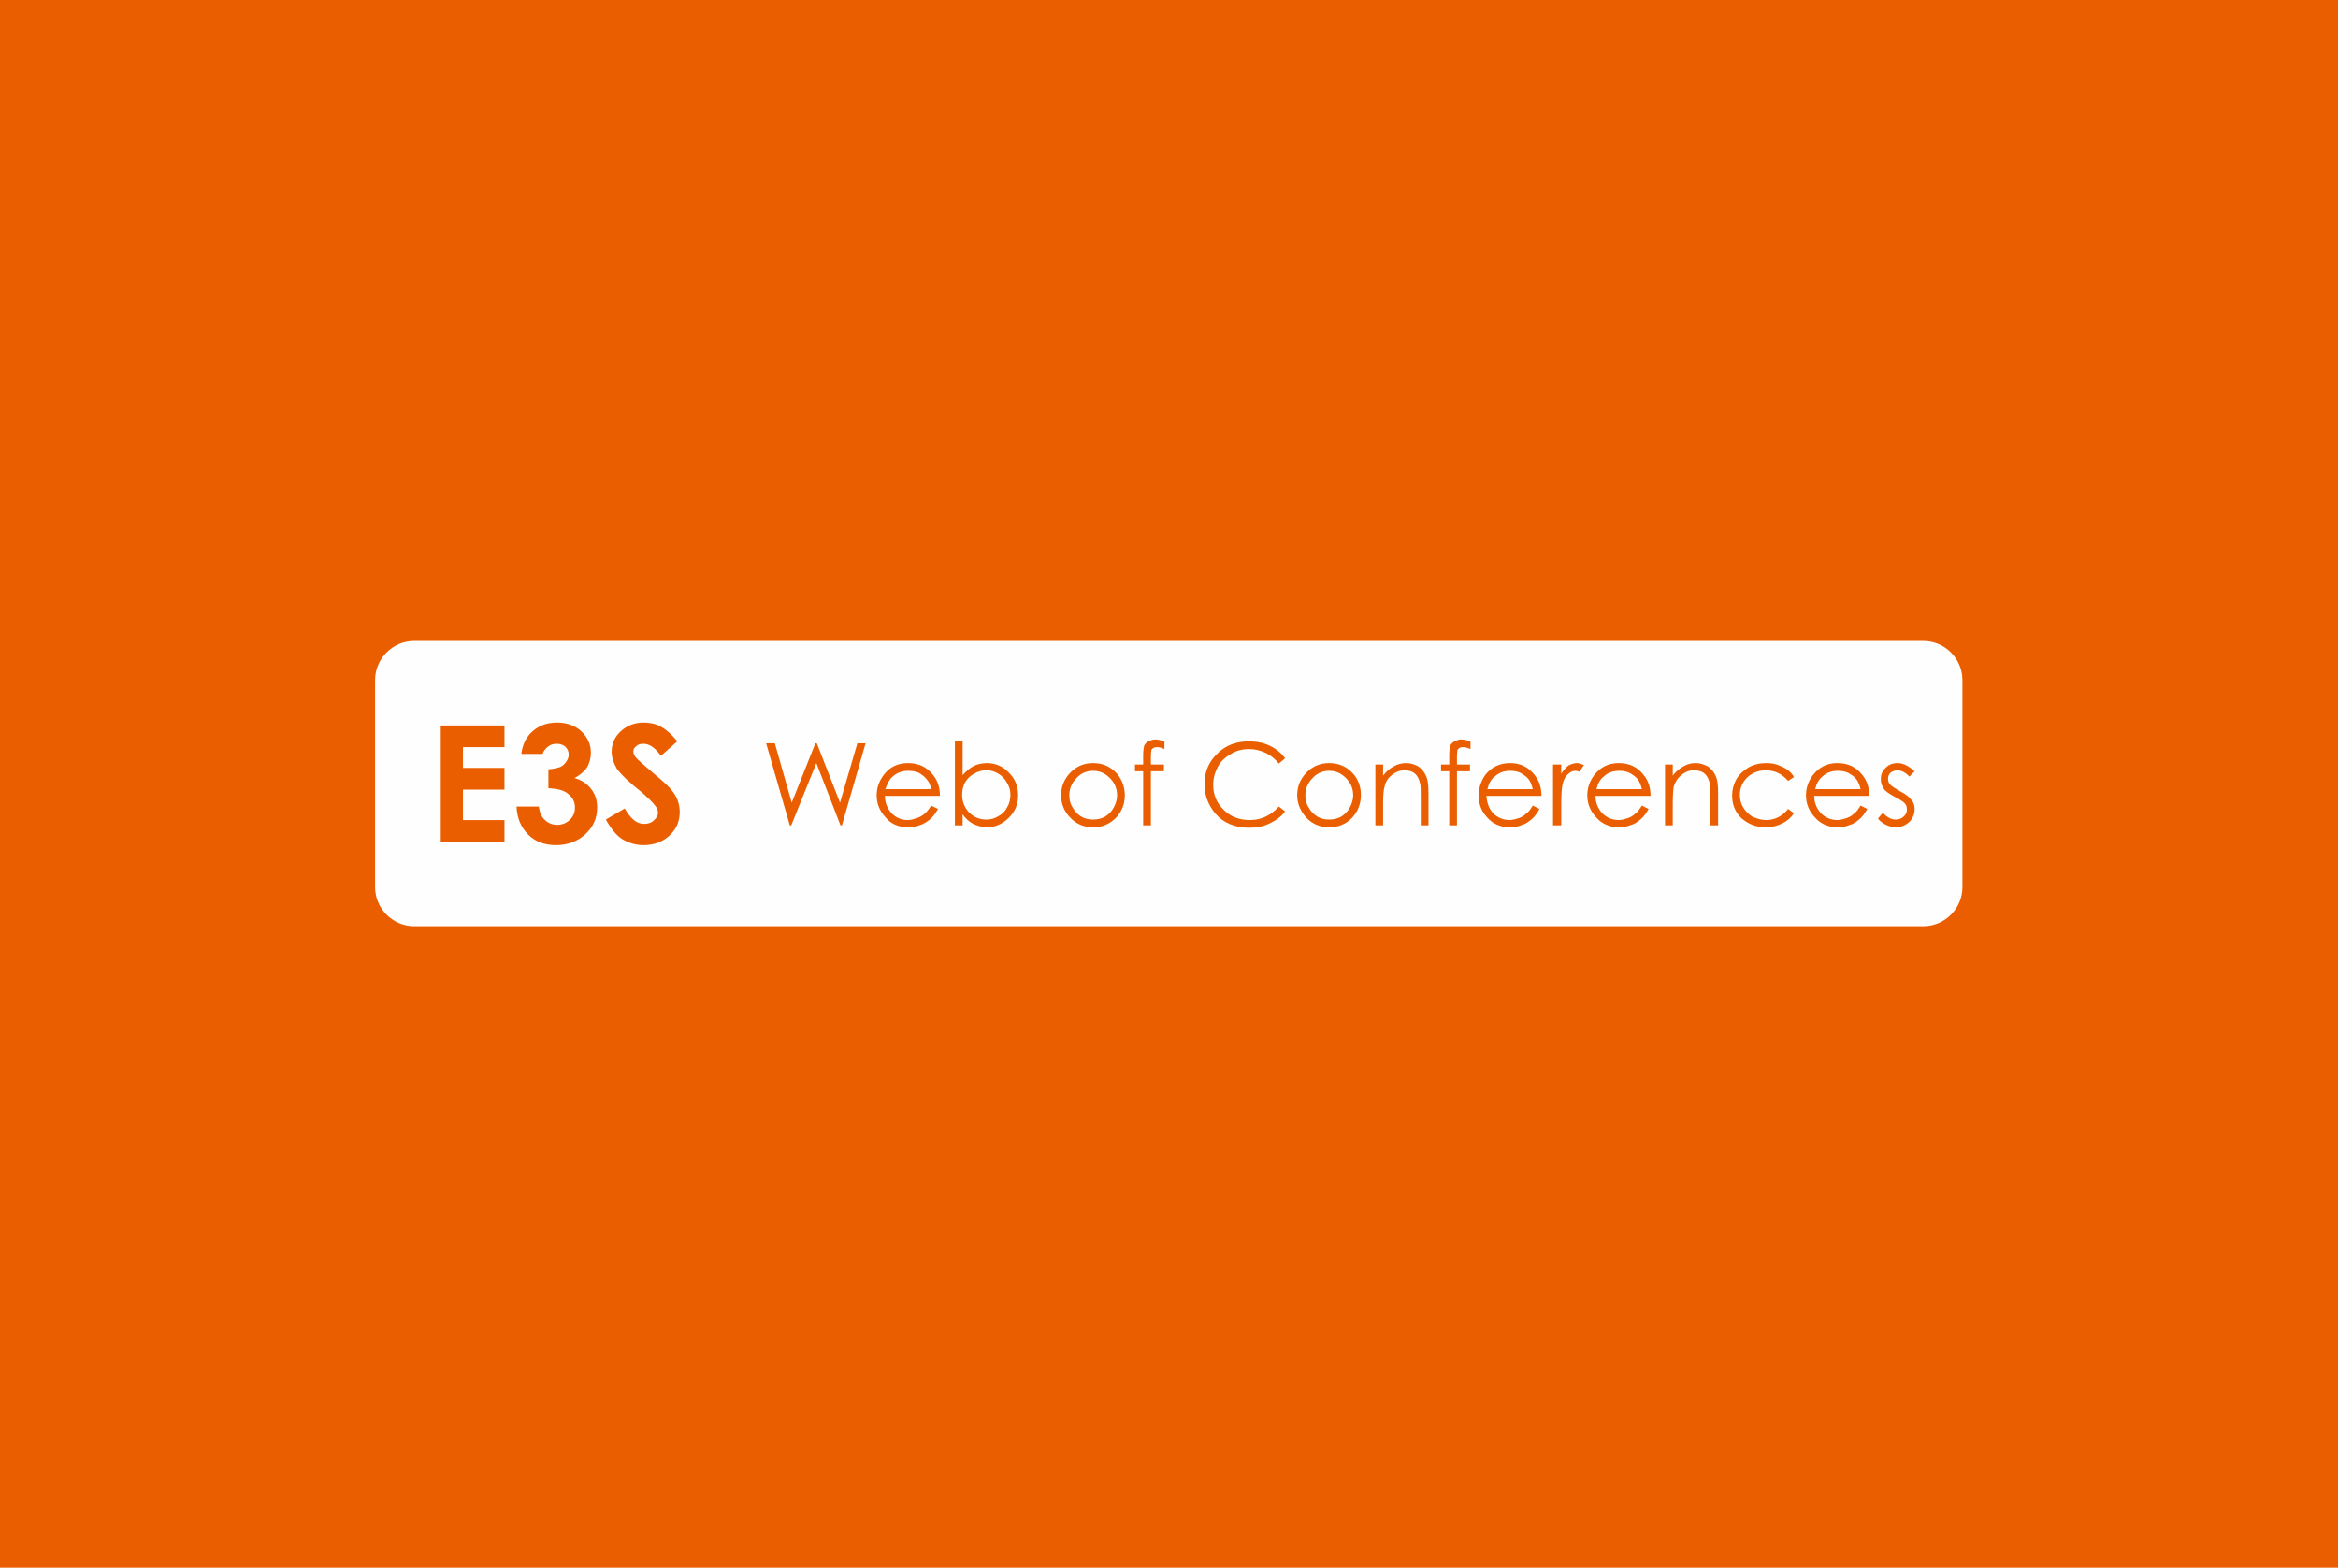 <?xml version="1.0" encoding="UTF-8" standalone="no"?>
<!-- Creator: CorelDRAW X7 -->

<svg
   xmlns:dc="http://purl.org/dc/elements/1.1/"
   xmlns:cc="http://creativecommons.org/ns#"
   xmlns:rdf="http://www.w3.org/1999/02/22-rdf-syntax-ns#"
   xmlns:svg="http://www.w3.org/2000/svg"
   xmlns="http://www.w3.org/2000/svg"
   xmlns:sodipodi="http://sodipodi.sourceforge.net/DTD/sodipodi-0.dtd"
   xmlns:inkscape="http://www.inkscape.org/namespaces/inkscape"
   xml:space="preserve"
   width="464.921"
   height="311.803"
   version="1.1"
   style="clip-rule:evenodd;fill-rule:evenodd;image-rendering:optimizeQuality;shape-rendering:geometricPrecision;text-rendering:geometricPrecision"
   viewBox="0 0 4842.89 3247.999"
   id="svg19"
   sodipodi:docname="e3s.svg"
   inkscape:version="0.92.4 (5da689c313, 2019-01-14)"><sodipodi:namedview
   pagecolor="#ffffff"
   bordercolor="#666666"
   borderopacity="1"
   objecttolerance="10"
   gridtolerance="10"
   guidetolerance="10"
   inkscape:pageopacity="0"
   inkscape:pageshadow="2"
   inkscape:window-width="1600"
   inkscape:window-height="847"
   id="namedview21"
   showgrid="false"
   units="px"
   inkscape:zoom="0.12927914"
   inkscape:cx="-331.67638"
   inkscape:cy="912.75357"
   inkscape:window-x="-8"
   inkscape:window-y="-8"
   inkscape:window-maximized="1"
   inkscape:current-layer="svg19" />
 <defs
   id="defs4">
  <style
   type="text/css"
   id="style2">
   <![CDATA[
    .fil1 {fill:#FEFEFE}
    .fil0 {fill:#EB5E00}
    .fil2 {fill:#EB5E00;fill-rule:nonzero}
   ]]>
  </style>
 </defs>
 <g
   id="Layer_x0020_1"
   transform="translate(-1486.055,-9682)">
  <g
   id="_1848508970096">
   <rect
   class="fil0"
   x="1486"
   y="9682"
   width="4843"
   height="3248"
   id="rect7"
   style="fill:#eb5e00" />
   <g
   id="g15">
    <path
   class="fil1"
   d="m 2344,11010 h 3126 c 45,0 81,37 81,81 v 429 c 0,44 -36,81 -81,81 H 2344 c -45,0 -81,-37 -81,-81 v -429 c 0,-44 36,-81 81,-81 z"
   id="path9"
   inkscape:connector-curvature="0"
   style="fill:#fefefe" />
    <path
   class="fil2"
   d="m 2399,11185 h 132 v 45 h -86 v 43 h 86 v 45 h -86 v 63 h 86 v 46 h -132 z m 211,59 h -44 c 2,-18 9,-32 19,-43 15,-15 33,-22 55,-22 20,0 37,6 50,18 14,13 20,28 20,45 0,11 -3,21 -8,30 -6,9 -15,16 -26,22 15,4 26,12 34,22 9,11 13,24 13,39 0,22 -8,40 -24,55 -16,15 -37,23 -61,23 -24,0 -43,-7 -58,-22 -14,-14 -23,-33 -24,-58 h 46 c 2,13 6,22 13,28 6,6 15,10 25,10 11,0 20,-4 27,-11 7,-7 10,-15 10,-25 0,-11 -4,-20 -14,-28 -9,-8 -23,-11 -41,-12 v -39 c 11,-1 19,-3 25,-5 5,-3 9,-6 12,-11 3,-4 5,-9 5,-14 0,-7 -2,-12 -7,-17 -5,-4 -11,-6 -18,-6 -7,0 -13,2 -18,6 -5,4 -9,9 -11,15 z m 279,-26 -34,30 c -12,-17 -24,-25 -36,-25 -6,0 -11,1 -15,5 -4,3 -6,6 -6,10 0,5 1,8 4,12 4,5 15,15 34,31 18,15 28,24 32,28 9,9 16,18 20,27 4,9 6,18 6,28 0,20 -7,36 -21,49 -14,13 -32,20 -54,20 -17,0 -32,-5 -45,-13 -12,-8 -23,-22 -33,-40 l 39,-23 c 12,21 25,32 40,32 8,0 15,-2 20,-7 6,-5 9,-10 9,-16 0,-5 -2,-11 -7,-16 -4,-6 -13,-14 -26,-26 -27,-21 -44,-38 -52,-49 -7,-12 -11,-24 -11,-35 0,-17 6,-31 19,-43 13,-12 29,-18 47,-18 12,0 24,2 35,8 11,6 23,16 35,31 z"
   id="path11"
   inkscape:connector-curvature="0"
   style="fill:#eb5e00;fill-rule:nonzero" />
    <path
   class="fil2"
   d="m 3073,11222 h 18 l 35,123 49,-123 h 3 l 48,123 36,-123 h 17 l -49,170 h -3 l -50,-129 -52,129 h -3 z m 342,129 14,7 c -5,9 -10,16 -16,21 -6,5 -13,10 -20,12 -7,3 -16,5 -25,5 -21,0 -37,-7 -48,-21 -12,-13 -18,-28 -18,-45 0,-16 5,-30 15,-43 12,-16 29,-24 50,-24 22,0 39,8 52,25 9,11 14,25 14,43 h -114 c 0,14 5,26 14,36 9,9 20,14 34,14 6,0 12,-2 18,-4 6,-2 12,-5 16,-9 4,-3 9,-9 14,-17 z m 0,-34 c -2,-9 -5,-16 -10,-21 -4,-5 -9,-9 -16,-13 -7,-3 -14,-4 -22,-4 -12,0 -23,4 -32,12 -6,5 -11,14 -15,26 z m 49,75 v -174 h 16 v 70 c 7,-8 14,-14 23,-19 8,-4 18,-6 28,-6 17,0 33,7 45,20 13,13 19,28 19,47 0,18 -6,33 -19,46 -13,13 -28,20 -46,20 -10,0 -19,-3 -28,-7 -8,-4 -16,-11 -22,-20 v 23 z m 65,-12 c 9,0 17,-2 25,-7 8,-4 14,-10 18,-18 5,-8 7,-17 7,-26 0,-9 -2,-17 -7,-25 -4,-8 -11,-15 -18,-19 -8,-5 -16,-7 -25,-7 -9,0 -17,2 -25,7 -8,4 -14,10 -19,18 -4,8 -6,16 -6,26 0,14 5,26 14,36 10,10 22,15 36,15 z m 221,-117 c 20,0 36,7 49,21 11,13 17,28 17,46 0,17 -6,33 -18,46 -13,13 -28,20 -48,20 -19,0 -35,-7 -47,-20 -13,-13 -19,-29 -19,-46 0,-18 6,-33 18,-46 13,-14 29,-21 48,-21 z m 0,16 c -13,0 -25,5 -34,15 -10,10 -15,22 -15,36 0,9 2,18 7,25 4,8 10,14 18,19 7,4 15,6 24,6 9,0 18,-2 25,-6 8,-5 14,-11 18,-19 4,-7 7,-16 7,-25 0,-14 -5,-26 -15,-36 -10,-10 -21,-15 -35,-15 z m 148,-61 v 16 c -6,-3 -11,-4 -15,-4 -3,0 -6,0 -8,2 -2,1 -3,2 -4,4 0,2 -1,6 -1,13 v 17 h 27 v 14 h -27 v 112 h -16 v -112 h -17 v -14 h 17 v -19 c 0,-9 1,-16 2,-20 2,-4 5,-7 9,-9 4,-2 9,-4 14,-4 6,0 12,2 19,4 z m 250,35 -13,11 c -8,-10 -17,-17 -27,-22 -11,-5 -22,-8 -34,-8 -14,0 -27,3 -38,10 -12,7 -21,15 -27,26 -6,11 -10,24 -10,38 0,20 7,38 22,52 14,14 32,21 54,21 24,0 44,-10 60,-28 l 13,10 c -8,11 -19,19 -32,25 -12,6 -27,9 -42,9 -30,0 -54,-10 -71,-30 -14,-17 -22,-37 -22,-61 0,-25 9,-46 27,-63 17,-17 39,-25 65,-25 16,0 31,3 43,9 13,6 24,15 32,26 z m 91,10 c 20,0 36,7 49,21 12,13 17,28 17,46 0,17 -6,33 -18,46 -12,13 -28,20 -48,20 -19,0 -35,-7 -47,-20 -12,-13 -19,-29 -19,-46 0,-18 6,-33 18,-46 13,-14 29,-21 48,-21 z m 0,16 c -13,0 -25,5 -34,15 -10,10 -15,22 -15,36 0,9 2,18 7,25 4,8 10,14 18,19 7,4 15,6 24,6 9,0 18,-2 25,-6 8,-5 14,-11 18,-19 4,-7 7,-16 7,-25 0,-14 -5,-26 -15,-36 -10,-10 -21,-15 -35,-15 z m 96,-13 h 16 v 23 c 7,-9 14,-15 22,-19 8,-5 17,-7 26,-7 9,0 18,3 25,7 7,5 13,12 16,20 4,8 5,20 5,38 v 64 h -16 v -60 c 0,-14 0,-24 -2,-29 -2,-8 -5,-14 -11,-19 -5,-4 -12,-6 -20,-6 -10,0 -19,3 -27,10 -8,6 -13,14 -15,24 -2,6 -3,18 -3,34 v 46 h -16 z m 197,-48 v 16 c -6,-3 -11,-4 -15,-4 -3,0 -6,0 -8,2 -2,1 -3,2 -4,4 0,2 -1,6 -1,13 v 17 h 27 v 14 h -27 v 112 h -16 v -112 h -17 v -14 h 17 v -19 c 0,-9 1,-16 2,-20 2,-4 5,-7 9,-9 4,-2 9,-4 14,-4 6,0 12,2 19,4 z m 129,133 14,7 c -5,9 -10,16 -16,21 -6,5 -12,10 -20,12 -7,3 -15,5 -25,5 -20,0 -36,-7 -48,-21 -12,-13 -17,-28 -17,-45 0,-16 5,-30 14,-43 13,-16 30,-24 51,-24 21,0 38,8 51,25 9,11 14,25 14,43 h -114 c 1,14 5,26 14,36 9,9 21,14 34,14 6,0 13,-2 19,-4 6,-2 11,-5 15,-9 5,-3 9,-9 14,-17 z m 0,-34 c -2,-9 -5,-16 -9,-21 -4,-5 -10,-9 -17,-13 -6,-3 -14,-4 -21,-4 -13,0 -23,4 -32,12 -7,5 -12,14 -15,26 z m 42,-51 h 17 v 19 c 5,-8 10,-13 15,-17 6,-3 12,-5 17,-5 5,0 10,2 15,4 l -9,14 c -3,-1 -6,-2 -8,-2 -6,0 -11,2 -16,7 -5,4 -9,11 -11,20 -2,7 -3,22 -3,44 v 42 h -17 z m 184,85 14,7 c -5,9 -10,16 -16,21 -6,5 -12,10 -20,12 -7,3 -15,5 -25,5 -20,0 -36,-7 -48,-21 -12,-13 -18,-28 -18,-45 0,-16 5,-30 15,-43 13,-16 29,-24 50,-24 22,0 39,8 52,25 9,11 14,25 14,43 h -114 c 0,14 5,26 14,36 9,9 21,14 34,14 6,0 13,-2 19,-4 6,-2 11,-5 15,-9 5,-3 9,-9 14,-17 z m 0,-34 c -2,-9 -5,-16 -9,-21 -4,-5 -10,-9 -17,-13 -7,-3 -14,-4 -21,-4 -13,0 -24,4 -32,12 -7,5 -12,14 -15,26 z m 48,-51 h 16 v 23 c 7,-9 14,-15 22,-19 8,-5 16,-7 26,-7 9,0 17,3 25,7 7,5 13,12 16,20 4,8 5,20 5,38 v 64 h -16 v -60 c 0,-14 -1,-24 -2,-29 -2,-8 -5,-14 -11,-19 -5,-4 -12,-6 -21,-6 -10,0 -18,3 -26,10 -8,6 -13,14 -16,24 -1,6 -2,18 -2,34 v 46 h -16 z m 267,26 -12,8 c -12,-14 -27,-22 -46,-22 -16,0 -28,5 -39,15 -10,10 -15,22 -15,36 0,9 2,18 7,26 5,8 11,14 19,19 9,4 18,7 28,7 19,0 34,-8 46,-23 l 12,9 c -6,9 -14,16 -24,21 -10,5 -22,8 -35,8 -20,0 -36,-7 -50,-19 -13,-13 -19,-28 -19,-47 0,-12 3,-23 9,-34 6,-10 15,-18 25,-24 11,-6 23,-9 37,-9 8,0 16,1 24,4 8,3 14,6 20,10 5,4 10,9 13,15 z m 138,59 14,7 c -5,9 -10,16 -16,21 -6,5 -12,10 -20,12 -7,3 -15,5 -25,5 -20,0 -36,-7 -48,-21 -12,-13 -18,-28 -18,-45 0,-16 5,-30 15,-43 13,-16 29,-24 50,-24 22,0 39,8 52,25 9,11 14,25 14,43 h -114 c 0,14 5,26 14,36 9,9 21,14 34,14 6,0 13,-2 19,-4 6,-2 11,-5 15,-9 5,-3 9,-9 14,-17 z m 0,-34 c -2,-9 -5,-16 -9,-21 -4,-5 -10,-9 -17,-13 -7,-3 -14,-4 -21,-4 -13,0 -24,4 -32,12 -7,5 -12,14 -15,26 z m 112,-37 -11,11 c -8,-9 -17,-13 -25,-13 -5,0 -10,2 -14,5 -4,4 -5,8 -5,13 0,4 1,8 4,11 3,4 10,8 20,14 12,6 20,12 24,18 5,5 7,12 7,19 0,11 -4,20 -11,27 -8,7 -17,11 -28,11 -7,0 -14,-2 -20,-5 -7,-3 -13,-8 -17,-13 l 10,-12 c 9,9 17,14 27,14 6,0 12,-2 16,-6 5,-4 7,-9 7,-15 0,-4 -1,-9 -4,-12 -3,-4 -10,-8 -21,-14 -11,-6 -19,-11 -23,-17 -4,-6 -6,-12 -6,-20 0,-9 3,-17 10,-23 6,-7 15,-10 25,-10 11,0 23,6 35,17 z"
   id="path13"
   inkscape:connector-curvature="0"
   style="fill:#eb5e00;fill-rule:nonzero" />
   </g>
  </g>
 </g>
</svg>